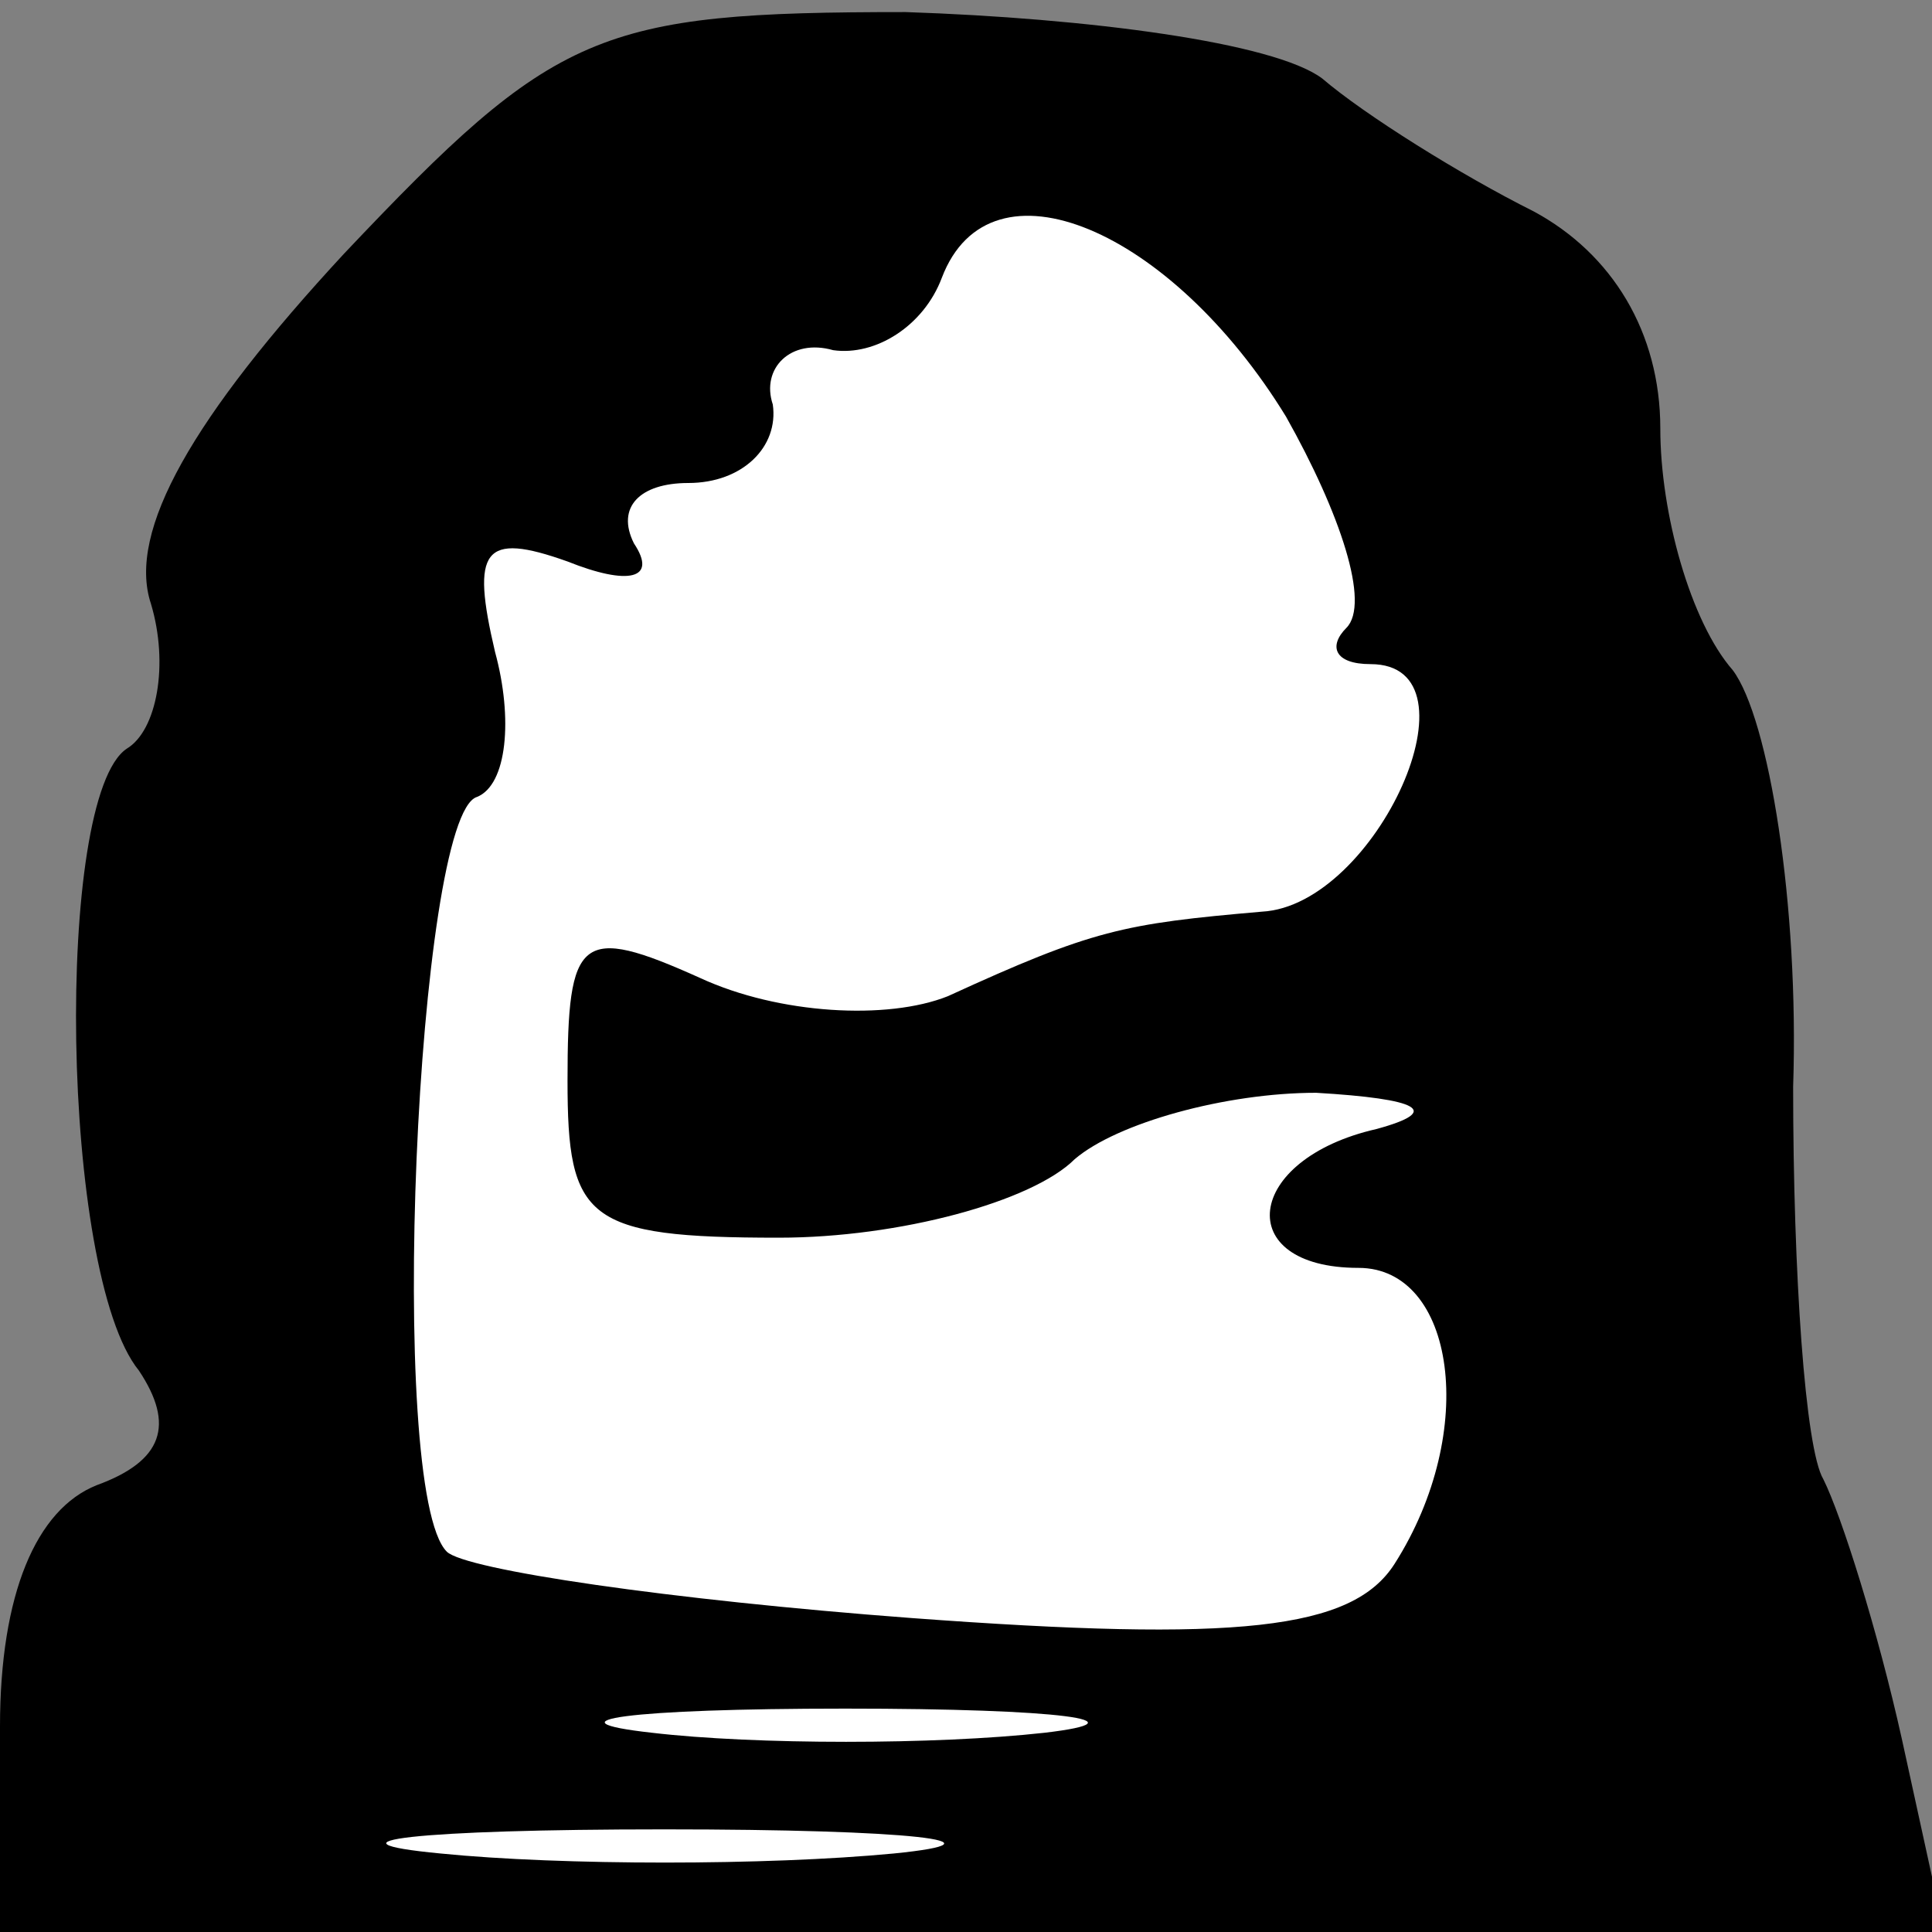 <?xml version="1.0" standalone="no"?>
<!DOCTYPE svg PUBLIC "-//W3C//DTD SVG 20010904//EN"
 "http://www.w3.org/TR/2001/REC-SVG-20010904/DTD/svg10.dtd">
<svg version="1.0" xmlns="http://www.w3.org/2000/svg"
 width="32pt" height="32pt" viewBox="0 0 32 32"
 preserveAspectRatio="xMidYMid meet">
<rect x="0" y="0" width="32" height="32" fill="#808080" stroke="none"/>
<g transform="translate(0,32) scale(0.1,-0.1)"
fill="#000000" stroke="none">
<path fill="#000000" stroke="none" d="M57 278 c-25 -27 -36 -46 -32 -58 3
-10 1 -21 -4 -24 -12 -8 -11 -87 2 -103 6 -9 4 -15 -7 -19 -10 -4 -16 -18 -16
-40 l0 -34 161 0 161 0 -7 32 c-4 18 -10 37 -13 43 -3 5 -5 34 -5 65 1 30 -4
61 -10 69 -7 8 -12 26 -12 40 0 16 -8 29 -21 36 -12 6 -28 16 -35 22 -8 6 -39
10 -69 11 -51 0 -58 -3 -93 -40z"/>
<path fill="#ffffff" stroke="none" d="M213 251 c9 -16 14 -31 10 -35 -3 -3
-2 -6 4 -6 19 0 1 -40 -18 -41 -23 -2 -28 -3 -52 -14 -10 -4 -28 -3 -41 3 -20
9 -22 7 -22 -17 0 -23 3 -26 35 -26 20 0 42 6 49 13 7 6 25 11 40 11 17 -1 21
-3 10 -6 -22 -5 -24 -23 -3 -23 16 0 20 -27 6 -49 -7 -11 -26 -13 -80 -9 -40
3 -74 8 -77 11 -10 10 -5 122 5 125 5 2 6 13 3 24 -4 17 -2 20 12 15 10 -4 15
-3 11 3 -3 6 1 10 9 10 9 0 15 6 14 13 -2 6 3 11 10 9 7 -1 15 4 18 12 8 21
38 8 57 -23z"/>
<path fill="#ffffff" stroke="none" d="M173 33 c-18 -2 -48 -2 -65 0 -18 2 -4
4 32 4 36 0 50 -2 33 -4z"/>
<path fill="#ffffff" stroke="none" d="M148 13 c-21 -2 -55 -2 -75 0 -21 2 -4
4 37 4 41 0 58 -2 38 -4z"/>
</g>
</svg>
